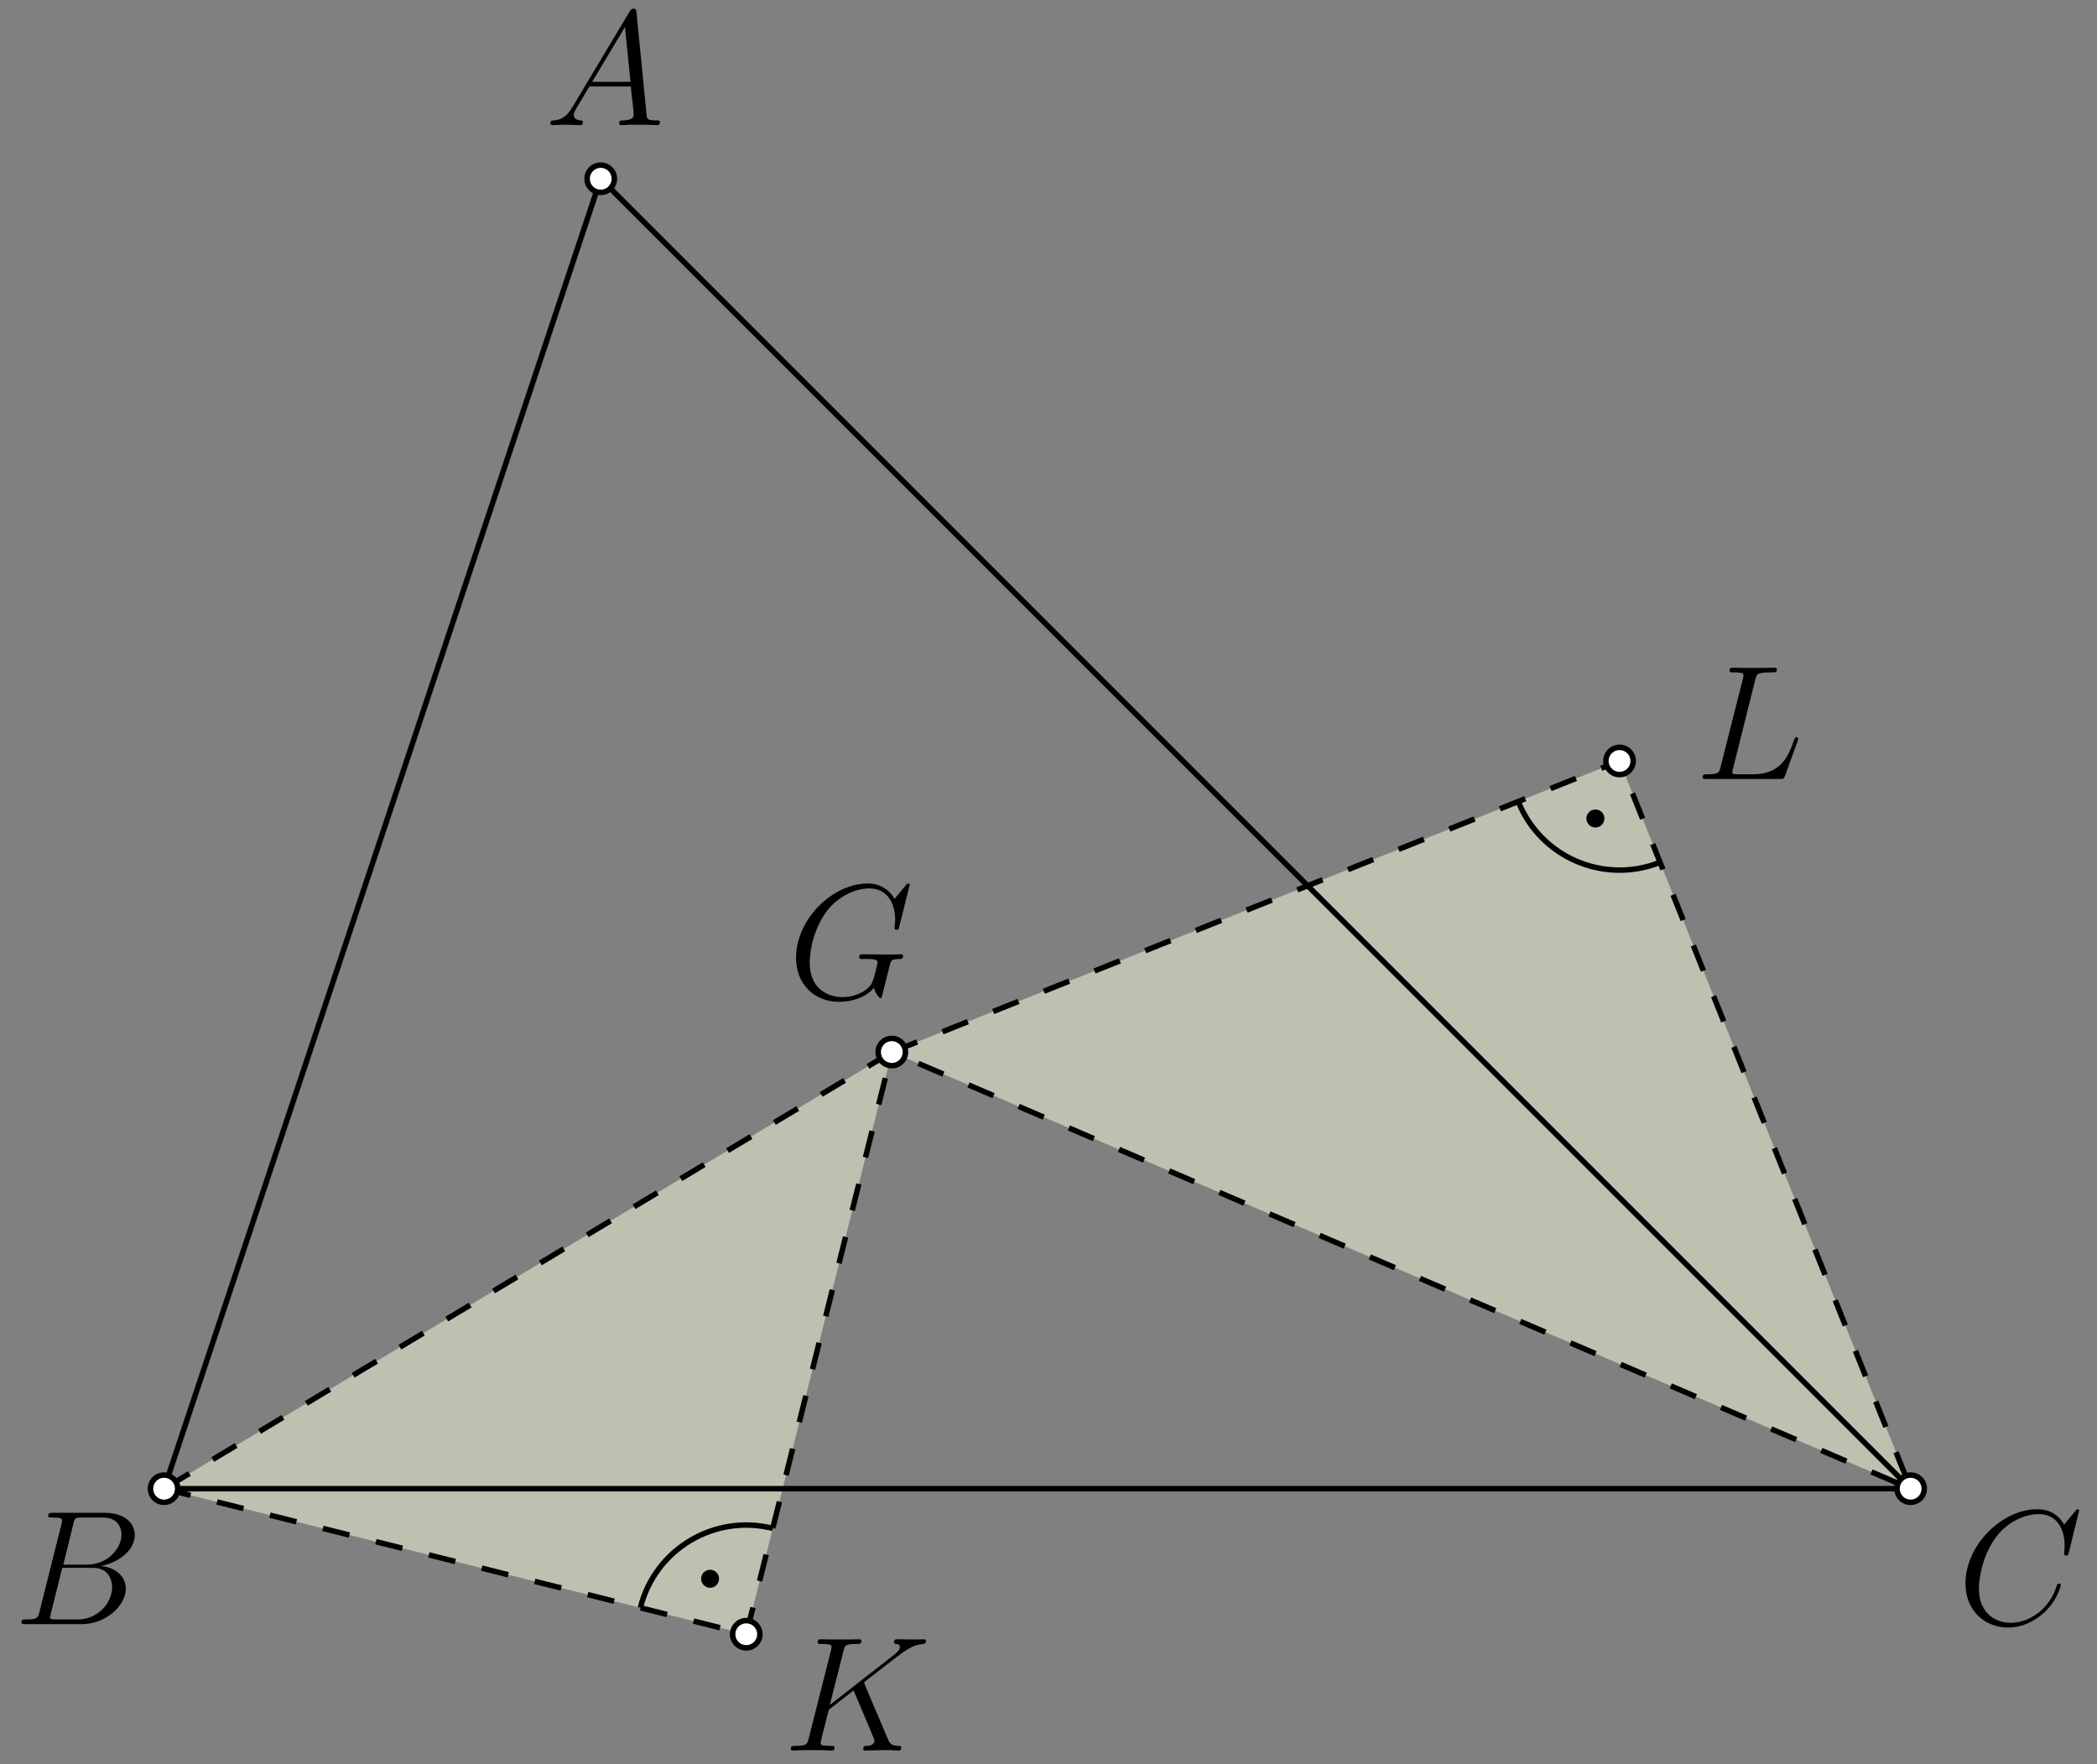 <?xml version="1.0" encoding="UTF-8" standalone="no"?>
<svg
   width="153.683pt"
   height="129.293pt"
   viewBox="0 0 153.683 129.293"
   version="1.1"
   id="svg32"
   xmlns:xlink="http://www.w3.org/1999/xlink"
   xmlns="http://www.w3.org/2000/svg"
   xmlns:svg="http://www.w3.org/2000/svg">
  <rect x="0" y="0" width="153.683" height="129.293" fill="#808080" stroke="none"/>
  <defs
     id="defs7">
    <g
       id="g6">
      <g
         id="glyph-0-0">
        <path
           d="M 2.031 -1.328 C 1.609 -0.625 1.203 -0.375 0.641 -0.344 C 0.5 -0.328 0.406 -0.328 0.406 -0.125 C 0.406 -0.047 0.469 0 0.547 0 C 0.766 0 1.297 -0.031 1.516 -0.031 C 1.859 -0.031 2.25 0 2.578 0 C 2.656 0 2.797 0 2.797 -0.234 C 2.797 -0.328 2.703 -0.344 2.625 -0.344 C 2.359 -0.375 2.125 -0.469 2.125 -0.75 C 2.125 -0.922 2.203 -1.047 2.359 -1.312 L 3.266 -2.828 L 6.312 -2.828 C 6.328 -2.719 6.328 -2.625 6.328 -2.516 C 6.375 -2.203 6.516 -0.953 6.516 -0.734 C 6.516 -0.375 5.906 -0.344 5.719 -0.344 C 5.578 -0.344 5.453 -0.344 5.453 -0.125 C 5.453 0 5.562 0 5.625 0 C 5.828 0 6.078 -0.031 6.281 -0.031 L 6.953 -0.031 C 7.688 -0.031 8.219 0 8.219 0 C 8.312 0 8.438 0 8.438 -0.234 C 8.438 -0.344 8.328 -0.344 8.156 -0.344 C 7.5 -0.344 7.484 -0.453 7.453 -0.812 L 6.719 -8.266 C 6.688 -8.516 6.641 -8.531 6.516 -8.531 C 6.391 -8.531 6.328 -8.516 6.219 -8.328 Z M 3.469 -3.172 L 5.875 -7.188 L 6.281 -3.172 Z M 3.469 -3.172 "
           id="path1" />
      </g>
      <g
         id="glyph-0-1">
        <path
           d="M 8.922 -8.312 C 8.922 -8.422 8.828 -8.422 8.812 -8.422 C 8.781 -8.422 8.734 -8.422 8.641 -8.297 L 7.812 -7.297 C 7.75 -7.406 7.516 -7.812 7.047 -8.094 C 6.531 -8.422 6.031 -8.422 5.844 -8.422 C 3.281 -8.422 0.594 -5.812 0.594 -2.984 C 0.594 -1.016 1.953 0.25 3.75 0.25 C 4.609 0.25 5.703 -0.031 6.297 -0.781 C 6.438 -0.328 6.688 -0.016 6.781 -0.016 C 6.844 -0.016 6.844 -0.047 6.859 -0.047 C 6.875 -0.078 6.969 -0.484 7.031 -0.703 L 7.219 -1.469 C 7.312 -1.859 7.359 -2.031 7.453 -2.391 C 7.562 -2.844 7.594 -2.875 8.25 -2.891 C 8.297 -2.891 8.438 -2.891 8.438 -3.125 C 8.438 -3.234 8.312 -3.234 8.281 -3.234 C 8.078 -3.234 7.859 -3.219 7.641 -3.219 L 7 -3.219 C 6.484 -3.219 5.969 -3.234 5.469 -3.234 C 5.359 -3.234 5.219 -3.234 5.219 -3.031 C 5.219 -2.906 5.312 -2.906 5.312 -2.891 L 5.625 -2.891 C 6.562 -2.891 6.562 -2.797 6.562 -2.625 C 6.562 -2.609 6.328 -1.406 6.109 -1.047 C 5.656 -0.375 4.703 -0.094 4 -0.094 C 3.078 -0.094 1.594 -0.578 1.594 -2.641 C 1.594 -3.438 1.875 -5.266 3.031 -6.625 C 3.797 -7.484 4.906 -8.062 5.953 -8.062 C 7.359 -8.062 7.859 -6.859 7.859 -5.766 C 7.859 -5.562 7.812 -5.312 7.812 -5.141 C 7.812 -5.031 7.938 -5.031 7.969 -5.031 C 8.109 -5.031 8.109 -5.047 8.156 -5.266 Z M 8.922 -8.312 "
           id="path2" />
      </g>
      <g
         id="glyph-0-2">
        <path
           d="M 4.375 -7.344 C 4.484 -7.797 4.531 -7.812 5 -7.812 L 6.547 -7.812 C 7.906 -7.812 7.906 -6.672 7.906 -6.562 C 7.906 -5.594 6.938 -4.359 5.359 -4.359 L 3.641 -4.359 Z M 6.391 -4.266 C 7.703 -4.5 8.875 -5.422 8.875 -6.516 C 8.875 -7.453 8.062 -8.156 6.703 -8.156 L 2.875 -8.156 C 2.641 -8.156 2.531 -8.156 2.531 -7.938 C 2.531 -7.812 2.641 -7.812 2.828 -7.812 C 3.547 -7.812 3.547 -7.719 3.547 -7.594 C 3.547 -7.562 3.547 -7.5 3.5 -7.312 L 1.891 -0.891 C 1.781 -0.469 1.75 -0.344 0.922 -0.344 C 0.688 -0.344 0.578 -0.344 0.578 -0.125 C 0.578 0 0.641 0 0.891 0 L 4.984 0 C 6.812 0 8.219 -1.391 8.219 -2.594 C 8.219 -3.578 7.359 -4.172 6.391 -4.266 Z M 4.703 -0.344 L 3.078 -0.344 C 2.922 -0.344 2.891 -0.344 2.828 -0.359 C 2.688 -0.375 2.672 -0.391 2.672 -0.484 C 2.672 -0.578 2.703 -0.641 2.719 -0.75 L 3.562 -4.125 L 5.812 -4.125 C 7.219 -4.125 7.219 -2.812 7.219 -2.719 C 7.219 -1.562 6.188 -0.344 4.703 -0.344 Z M 4.703 -0.344 "
           id="path3" />
      </g>
      <g
         id="glyph-0-3">
        <path
           d="M 8.922 -8.312 C 8.922 -8.422 8.844 -8.422 8.828 -8.422 C 8.797 -8.422 8.75 -8.422 8.656 -8.297 L 7.828 -7.297 C 7.406 -8.016 6.75 -8.422 5.859 -8.422 C 3.281 -8.422 0.594 -5.797 0.594 -2.984 C 0.594 -0.984 2 0.25 3.734 0.25 C 4.703 0.25 5.531 -0.156 6.234 -0.734 C 7.266 -1.609 7.578 -2.766 7.578 -2.875 C 7.578 -2.969 7.484 -2.969 7.453 -2.969 C 7.344 -2.969 7.328 -2.906 7.297 -2.859 C 6.75 -0.984 5.141 -0.094 3.938 -0.094 C 2.672 -0.094 1.578 -0.906 1.578 -2.609 C 1.578 -2.984 1.703 -5.062 3.047 -6.641 C 3.703 -7.406 4.828 -8.062 5.969 -8.062 C 7.281 -8.062 7.859 -6.984 7.859 -5.766 C 7.859 -5.453 7.828 -5.188 7.828 -5.141 C 7.828 -5.031 7.953 -5.031 7.984 -5.031 C 8.109 -5.031 8.125 -5.047 8.172 -5.266 Z M 8.922 -8.312 "
           id="path4" />
      </g>
      <g
         id="glyph-0-4">
        <path
           d="M 5.969 -4.828 C 5.969 -4.859 5.922 -4.953 5.922 -5 C 5.922 -5.016 5.922 -5.016 6.125 -5.172 L 7.297 -6.078 C 8.891 -7.328 9.422 -7.75 10.25 -7.812 C 10.328 -7.828 10.453 -7.828 10.453 -8.031 C 10.453 -8.109 10.406 -8.156 10.312 -8.156 C 10.188 -8.156 10.047 -8.141 9.906 -8.141 L 9.453 -8.141 C 9.078 -8.141 8.688 -8.156 8.328 -8.156 C 8.25 -8.156 8.109 -8.156 8.109 -7.953 C 8.109 -7.828 8.188 -7.812 8.266 -7.812 C 8.391 -7.812 8.547 -7.75 8.547 -7.594 C 8.547 -7.344 8.188 -7.062 8.094 -7 L 3.406 -3.344 L 4.406 -7.297 C 4.5 -7.703 4.531 -7.812 5.375 -7.812 C 5.609 -7.812 5.719 -7.812 5.719 -8.047 C 5.719 -8.156 5.594 -8.156 5.531 -8.156 C 5.312 -8.156 5.062 -8.141 4.844 -8.141 L 3.438 -8.141 C 3.219 -8.141 2.953 -8.156 2.734 -8.156 C 2.641 -8.156 2.516 -8.156 2.516 -7.938 C 2.516 -7.812 2.625 -7.812 2.797 -7.812 C 3.531 -7.812 3.531 -7.719 3.531 -7.594 C 3.531 -7.562 3.531 -7.5 3.484 -7.312 L 1.859 -0.891 C 1.75 -0.469 1.734 -0.344 0.891 -0.344 C 0.672 -0.344 0.547 -0.344 0.547 -0.125 C 0.547 0 0.656 0 0.734 0 C 0.953 0 1.188 -0.031 1.422 -0.031 L 2.828 -0.031 C 3.047 -0.031 3.297 0 3.531 0 C 3.625 0 3.75 0 3.75 -0.234 C 3.75 -0.344 3.641 -0.344 3.469 -0.344 C 2.734 -0.344 2.734 -0.438 2.734 -0.562 C 2.734 -0.641 2.812 -0.938 2.859 -1.141 L 3.328 -2.984 L 5.141 -4.406 C 5.484 -3.641 6.125 -2.109 6.609 -0.938 C 6.641 -0.875 6.672 -0.797 6.672 -0.719 C 6.672 -0.359 6.188 -0.344 6.078 -0.344 C 5.969 -0.344 5.859 -0.344 5.859 -0.125 C 5.859 0 5.984 0 6.031 0 C 6.438 0 6.891 -0.031 7.297 -0.031 L 7.875 -0.031 C 8.062 -0.031 8.266 0 8.438 0 C 8.516 0 8.641 0 8.641 -0.234 C 8.641 -0.344 8.531 -0.344 8.422 -0.344 C 7.969 -0.359 7.812 -0.453 7.641 -0.891 Z M 5.969 -4.828 "
           id="path5" />
      </g>
      <g
         id="glyph-0-5">
        <path
           d="M 4.391 -7.25 C 4.5 -7.703 4.531 -7.812 5.578 -7.812 C 5.906 -7.812 5.984 -7.812 5.984 -8.047 C 5.984 -8.156 5.859 -8.156 5.812 -8.156 C 5.562 -8.156 5.297 -8.141 5.062 -8.141 L 3.453 -8.141 C 3.234 -8.141 2.969 -8.156 2.734 -8.156 C 2.641 -8.156 2.516 -8.156 2.516 -7.938 C 2.516 -7.812 2.625 -7.812 2.797 -7.812 C 3.531 -7.812 3.531 -7.719 3.531 -7.594 C 3.531 -7.562 3.531 -7.5 3.484 -7.312 L 1.859 -0.891 C 1.75 -0.469 1.734 -0.344 0.891 -0.344 C 0.672 -0.344 0.547 -0.344 0.547 -0.125 C 0.547 0 0.625 0 0.859 0 L 6.219 0 C 6.484 0 6.484 -0.016 6.578 -0.234 L 7.5 -2.766 C 7.516 -2.828 7.547 -2.906 7.547 -2.938 C 7.547 -3.016 7.484 -3.062 7.422 -3.062 C 7.406 -3.062 7.344 -3.062 7.328 -3.016 C 7.297 -3 7.297 -2.969 7.203 -2.75 C 6.828 -1.703 6.281 -0.344 4.266 -0.344 L 3.125 -0.344 C 2.953 -0.344 2.922 -0.344 2.859 -0.359 C 2.719 -0.375 2.719 -0.391 2.719 -0.484 C 2.719 -0.578 2.734 -0.641 2.766 -0.75 Z M 4.391 -7.25 "
           id="path6" />
      </g>
    </g>
    <clipPath
       id="clip-0">
      <path
         clip-rule="nonzero"
         d="M 58 64.004 L 67 64.004 L 67 74 L 58 74 Z M 58 64.004 "
         id="path7" />
    </clipPath>
  </defs>
  <path
     fill-rule="evenodd"
     fill="rgb(100%, 100%, 87.799%)"
     fill-opacity="0.5"
     stroke-width="0.4"
     stroke-linecap="butt"
     stroke-linejoin="round"
     stroke="rgb(0%, 0%, 0%)"
     stroke-opacity="1"
     stroke-dasharray="2"
     stroke-miterlimit="10"
     d="M 47.998 703.999 L 90.666 693.331 L 101.334 735.999 Z M 47.998 703.999 "
     transform="matrix(1, 0, 0, -1, -35.975, 813.101)"
     id="path8" />
  <path
     fill-rule="evenodd"
     fill="rgb(100%, 100%, 87.799%)"
     fill-opacity="0.5"
     stroke-width="0.4"
     stroke-linecap="butt"
     stroke-linejoin="round"
     stroke="rgb(0%, 0%, 0%)"
     stroke-opacity="1"
     stroke-dasharray="2"
     stroke-miterlimit="10"
     d="M 101.334 735.999 L 154.666 757.331 L 175.998 703.999 Z M 101.334 735.999 "
     transform="matrix(1, 0, 0, -1, -35.975, 813.101)"
     id="path9" />
  <path
     fill="none"
     stroke-width="0.4"
     stroke-linecap="butt"
     stroke-linejoin="round"
     stroke="rgb(0%, 0%, 0%)"
     stroke-opacity="1"
     stroke-miterlimit="10"
     d="M 47.998 703.999 L 79.998 799.999 L 175.998 703.999 Z M 47.998 703.999 "
     transform="matrix(1, 0, 0, -1, -35.975, 813.101)"
     id="path10" />
  <path
     fill-rule="evenodd"
     fill="rgb(100%, 100%, 100%)"
     fill-opacity="1"
     d="M 141.023 109.102 C 141.023 108.551 140.578 108.102 140.023 108.102 C 139.473 108.102 139.023 108.551 139.023 109.102 C 139.023 109.652 139.473 110.102 140.023 110.102 C 140.578 110.102 141.023 109.652 141.023 109.102 "
     id="path11" />
  <path
     fill-rule="evenodd"
     fill="rgb(0%, 0%, 0%)"
     fill-opacity="1"
     d="M 141.227 109.102 C 141.227 108.438 140.688 107.902 140.023 107.902 C 139.363 107.902 138.824 108.438 138.824 109.102 C 138.824 109.766 139.363 110.301 140.023 110.301 C 140.688 110.301 141.227 109.766 141.227 109.102 M 140.824 109.102 C 140.824 108.66 140.469 108.301 140.023 108.301 C 139.582 108.301 139.227 108.66 139.227 109.102 C 139.227 109.543 139.582 109.902 140.023 109.902 C 140.469 109.902 140.824 109.543 140.824 109.102 "
     id="path12" />
  <path
     fill-rule="evenodd"
     fill="rgb(100%, 100%, 100%)"
     fill-opacity="1"
     d="M 45.023 13.102 C 45.023 12.551 44.578 12.102 44.023 12.102 C 43.473 12.102 43.023 12.551 43.023 13.102 C 43.023 13.652 43.473 14.102 44.023 14.102 C 44.578 14.102 45.023 13.652 45.023 13.102 "
     id="path13" />
  <path
     fill-rule="evenodd"
     fill="rgb(0%, 0%, 0%)"
     fill-opacity="1"
     d="M 45.227 13.102 C 45.227 12.438 44.688 11.902 44.023 11.902 C 43.363 11.902 42.824 12.438 42.824 13.102 C 42.824 13.766 43.363 14.301 44.023 14.301 C 44.688 14.301 45.227 13.766 45.227 13.102 M 44.824 13.102 C 44.824 12.66 44.469 12.301 44.023 12.301 C 43.582 12.301 43.227 12.66 43.227 13.102 C 43.227 13.543 43.582 13.902 44.023 13.902 C 44.469 13.902 44.824 13.543 44.824 13.102 "
     id="path14" />
  <path
     fill-rule="evenodd"
     fill="rgb(100%, 100%, 100%)"
     fill-opacity="1"
     d="M 66.359 77.102 C 66.359 76.551 65.91 76.102 65.359 76.102 C 64.805 76.102 64.359 76.551 64.359 77.102 C 64.359 77.652 64.805 78.102 65.359 78.102 C 65.91 78.102 66.359 77.652 66.359 77.102 "
     id="path15" />
  <path
     fill-rule="evenodd"
     fill="rgb(0%, 0%, 0%)"
     fill-opacity="1"
     d="M 66.559 77.102 C 66.559 76.438 66.02 75.902 65.359 75.902 C 64.695 75.902 64.156 76.438 64.156 77.102 C 64.156 77.766 64.695 78.301 65.359 78.301 C 66.02 78.301 66.559 77.766 66.559 77.102 M 66.156 77.102 C 66.156 76.66 65.801 76.301 65.359 76.301 C 64.914 76.301 64.559 76.66 64.559 77.102 C 64.559 77.543 64.914 77.902 65.359 77.902 C 65.801 77.902 66.156 77.543 66.156 77.102 "
     id="path16" />
  <path
     fill-rule="evenodd"
     fill="rgb(100%, 100%, 100%)"
     fill-opacity="1"
     d="M 55.691 119.77 C 55.691 119.215 55.246 118.77 54.691 118.77 C 54.141 118.77 53.691 119.215 53.691 119.77 C 53.691 120.32 54.141 120.77 54.691 120.77 C 55.246 120.77 55.691 120.32 55.691 119.77 "
     id="path17" />
  <path
     fill-rule="evenodd"
     fill="rgb(0%, 0%, 0%)"
     fill-opacity="1"
     d="M 55.891 119.77 C 55.891 119.105 55.355 118.566 54.691 118.566 C 54.031 118.566 53.492 119.105 53.492 119.77 C 53.492 120.43 54.031 120.969 54.691 120.969 C 55.355 120.969 55.891 120.43 55.891 119.77 M 55.492 119.77 C 55.492 119.324 55.133 118.969 54.691 118.969 C 54.25 118.969 53.891 119.324 53.891 119.77 C 53.891 120.211 54.25 120.566 54.691 120.566 C 55.133 120.566 55.492 120.211 55.492 119.77 "
     id="path18" />
  <path
     fill-rule="evenodd"
     fill="rgb(100%, 100%, 100%)"
     fill-opacity="1"
     d="M 119.691 55.77 C 119.691 55.215 119.242 54.77 118.691 54.77 C 118.141 54.77 117.691 55.215 117.691 55.77 C 117.691 56.32 118.141 56.77 118.691 56.77 C 119.242 56.77 119.691 56.32 119.691 55.77 "
     id="path19" />
  <path
     fill-rule="evenodd"
     fill="rgb(0%, 0%, 0%)"
     fill-opacity="1"
     d="M 119.891 55.77 C 119.891 55.105 119.355 54.566 118.691 54.566 C 118.027 54.566 117.492 55.105 117.492 55.77 C 117.492 56.43 118.027 56.969 118.691 56.969 C 119.355 56.969 119.891 56.43 119.891 55.77 M 119.492 55.77 C 119.492 55.324 119.133 54.969 118.691 54.969 C 118.25 54.969 117.891 55.324 117.891 55.77 C 117.891 56.211 118.25 56.566 118.691 56.566 C 119.133 56.566 119.492 56.211 119.492 55.77 "
     id="path20" />
  <path
     fill-rule="evenodd"
     fill="rgb(0%, 0%, 0%)"
     fill-opacity="1"
     d="M 117.582 59.984 C 117.582 59.621 117.285 59.324 116.922 59.324 C 116.559 59.324 116.262 59.621 116.262 59.984 C 116.262 60.352 116.559 60.645 116.922 60.645 C 117.285 60.645 117.582 60.352 117.582 59.984 "
     id="path21" />
  <path
     fill-rule="evenodd"
     fill="rgb(0%, 0%, 0%)"
     fill-opacity="1"
     d="M 52.699 115.703 C 52.699 115.34 52.406 115.043 52.039 115.043 C 51.676 115.043 51.383 115.34 51.383 115.703 C 51.383 116.066 51.676 116.363 52.039 116.363 C 52.406 116.363 52.699 116.066 52.699 115.703 "
     id="path22" />
  <path
     fill="none"
     stroke-width="0.4"
     stroke-linecap="butt"
     stroke-linejoin="round"
     stroke="rgb(0%, 0%, 0%)"
     stroke-opacity="1"
     stroke-miterlimit="10"
     d="M 92.608 701.093 C 88.323 702.167 83.979 699.562 82.905 695.273 "
     transform="matrix(1, 0, 0, -1, -35.975, 813.101)"
     id="path23" />
  <path
     fill="none"
     stroke-width="0.4"
     stroke-linecap="butt"
     stroke-linejoin="round"
     stroke="rgb(0%, 0%, 0%)"
     stroke-opacity="1"
     stroke-miterlimit="10"
     d="M 147.241 754.363 C 148.881 750.261 153.537 748.265 157.639 749.906 "
     transform="matrix(1, 0, 0, -1, -35.975, 813.101)"
     id="path24" />
  <path
     fill-rule="evenodd"
     fill="rgb(100%, 100%, 100%)"
     fill-opacity="1"
     d="M 13.023 109.102 C 13.023 108.551 12.578 108.102 12.023 108.102 C 11.473 108.102 11.023 108.551 11.023 109.102 C 11.023 109.652 11.473 110.102 12.023 110.102 C 12.578 110.102 13.023 109.652 13.023 109.102 "
     id="path25" />
  <path
     fill-rule="evenodd"
     fill="rgb(0%, 0%, 0%)"
     fill-opacity="1"
     d="M 13.227 109.102 C 13.227 108.438 12.688 107.902 12.023 107.902 C 11.363 107.902 10.824 108.438 10.824 109.102 C 10.824 109.766 11.363 110.301 12.023 110.301 C 12.688 110.301 13.227 109.766 13.227 109.102 M 12.824 109.102 C 12.824 108.66 12.469 108.301 12.023 108.301 C 11.582 108.301 11.227 108.66 11.227 109.102 C 11.227 109.543 11.582 109.902 12.023 109.902 C 12.469 109.902 12.824 109.543 12.824 109.102 "
     id="path26" />
  <g
     fill="rgb(0%, 0%, 0%)"
     fill-opacity="1"
     id="g26">
    <use
       xlink:href="#glyph-0-0"
       x="39.927"
       y="9.169"
       id="use26" />
  </g>
  <g
     clip-path="url(#clip-0)"
     id="g28">
    <g
       fill="rgb(0%, 0%, 0%)"
       fill-opacity="1"
       id="g27">
      <use
         xlink:href="#glyph-0-1"
         x="57.747"
         y="73.171"
         id="use27" />
    </g>
  </g>
  <g
     fill="rgb(0%, 0%, 0%)"
     fill-opacity="1"
     id="g29">
    <use
       xlink:href="#glyph-0-2"
       x="1"
       y="119.027"
       id="use28" />
  </g>
  <g
     fill="rgb(0%, 0%, 0%)"
     fill-opacity="1"
     id="g30">
    <use
       xlink:href="#glyph-0-3"
       x="143.449"
       y="119.027"
       id="use29" />
  </g>
  <g
     fill="rgb(0%, 0%, 0%)"
     fill-opacity="1"
     id="g31">
    <use
       xlink:href="#glyph-0-4"
       x="57.409"
       y="128.293"
       id="use30" />
  </g>
  <g
     fill="rgb(0%, 0%, 0%)"
     fill-opacity="1"
     id="g32">
    <use
       xlink:href="#glyph-0-5"
       x="124.24"
       y="57.088"
       id="use31" />
  </g>
</svg>

